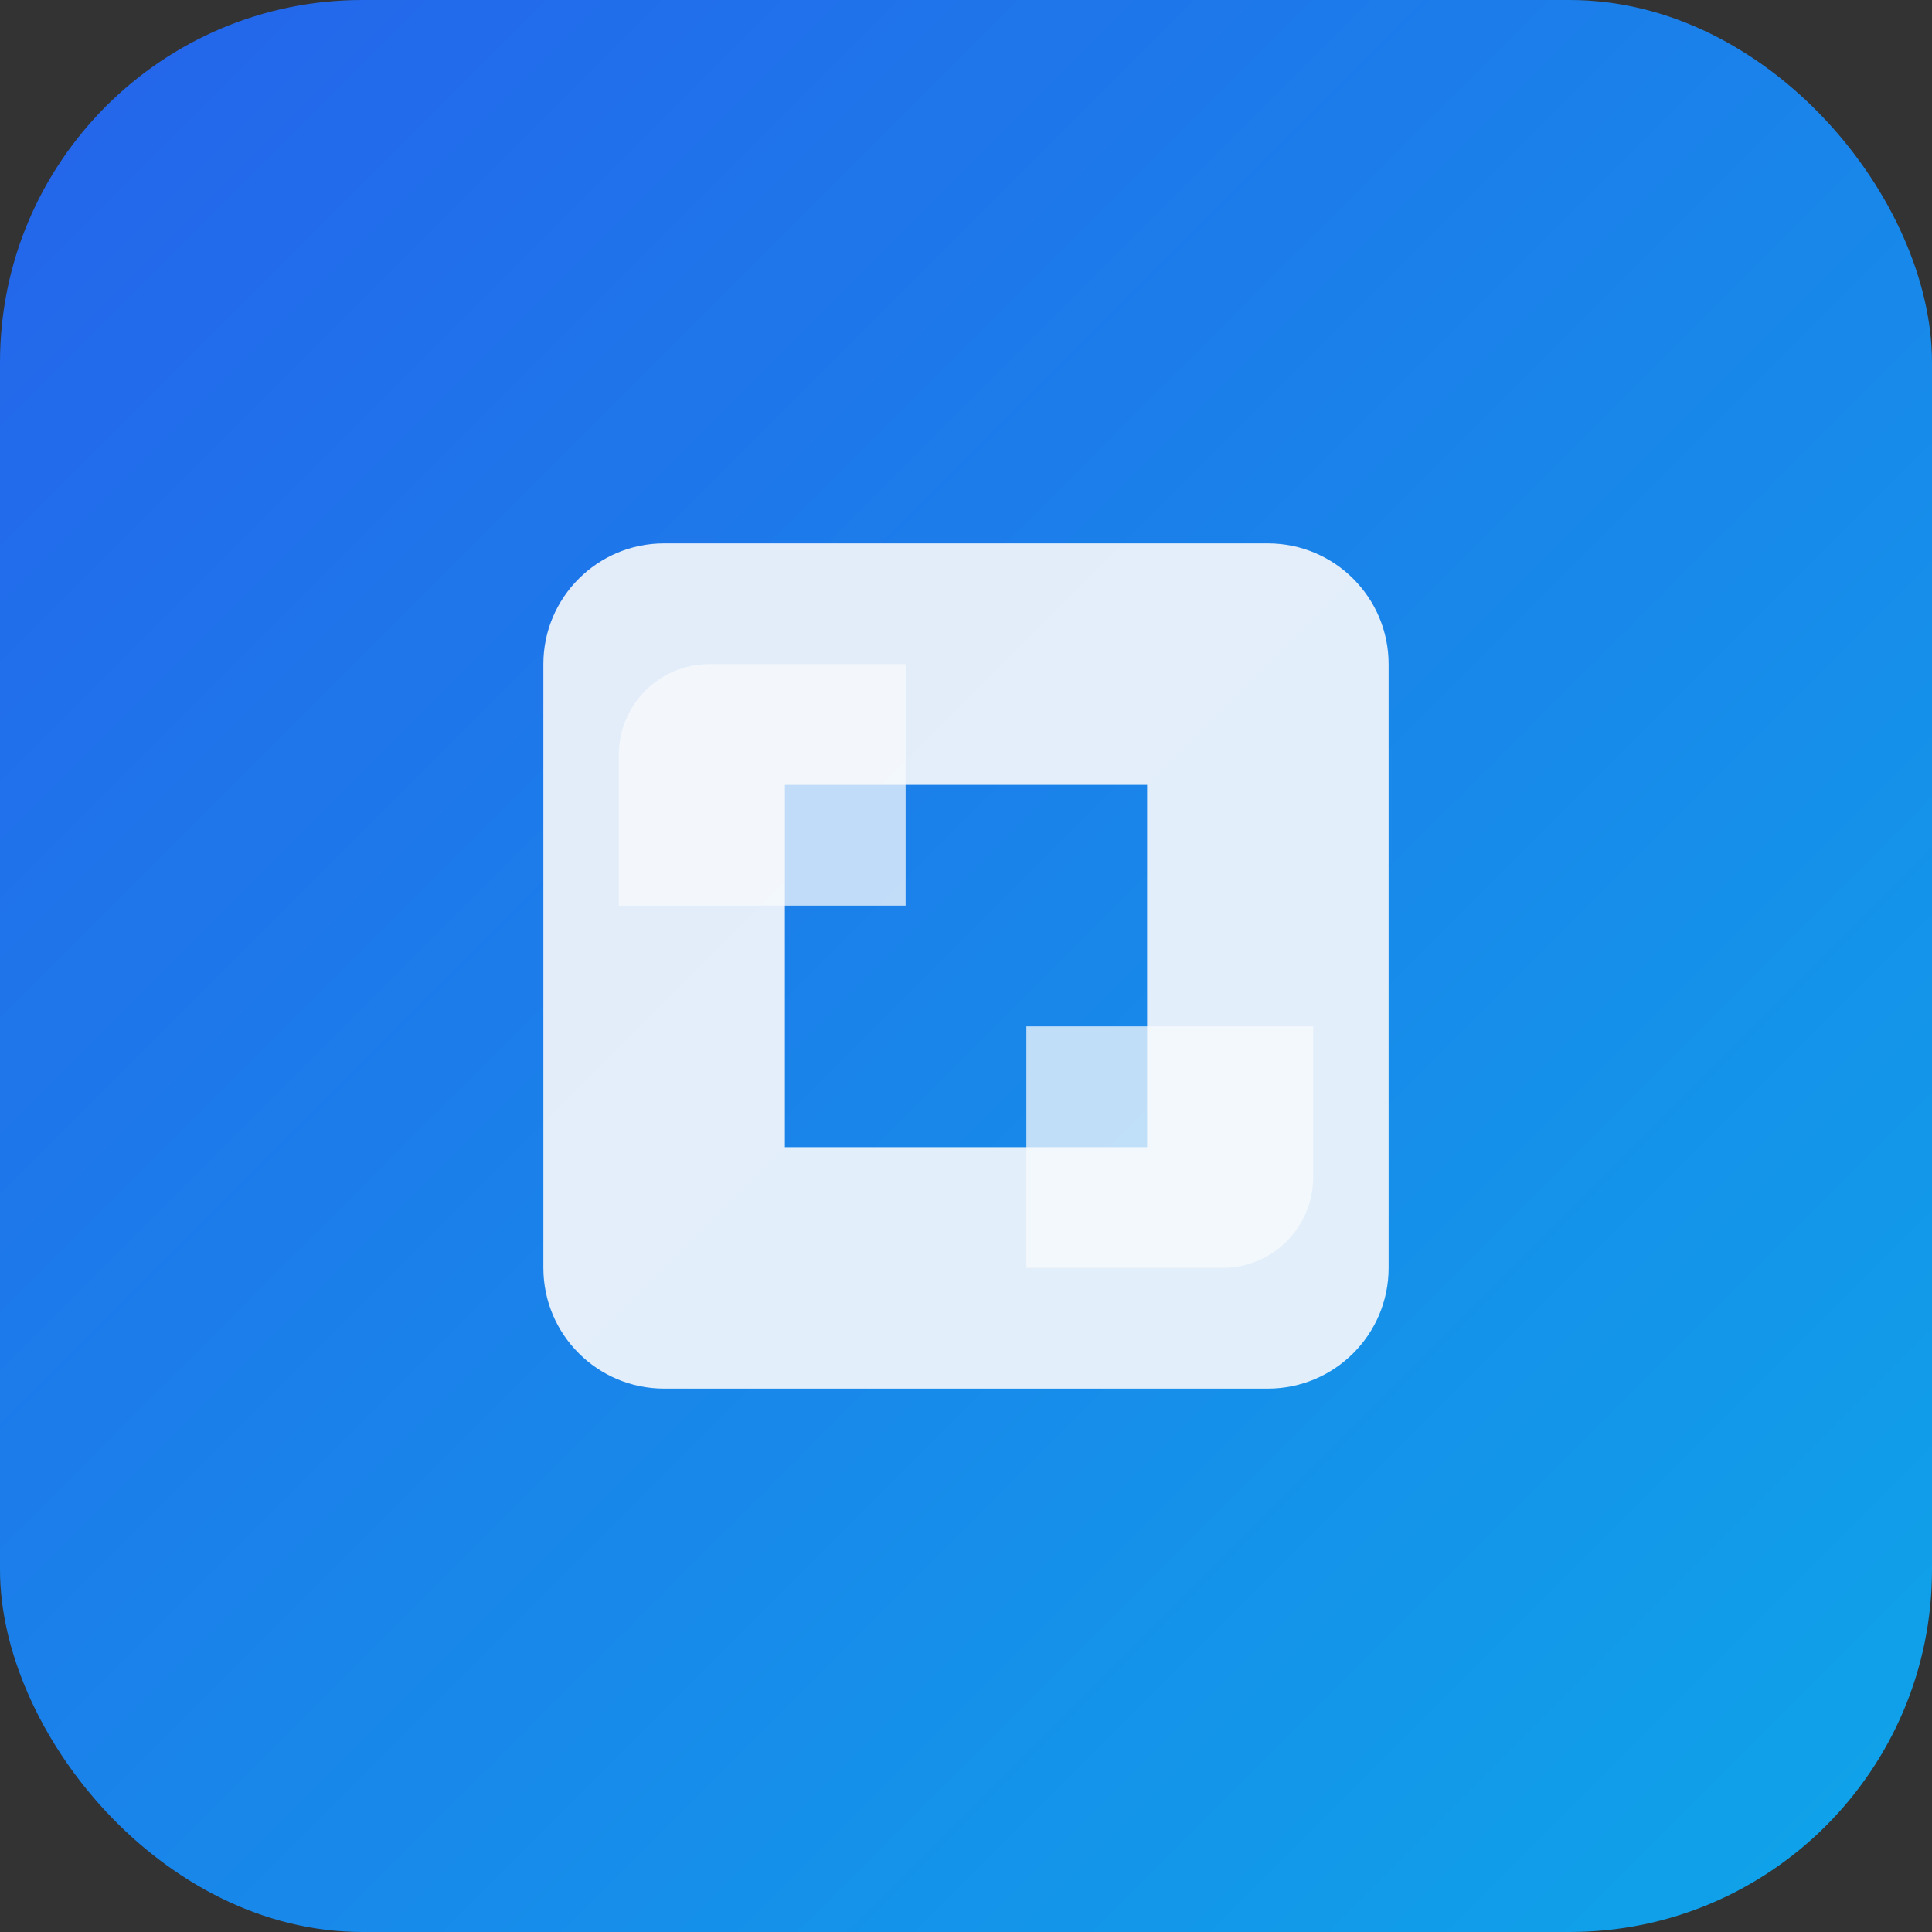 <svg xmlns="http://www.w3.org/2000/svg" viewBox="0 0 512 512">
  <rect x="0" y="0" width="512" height="512" fill="#333333" stroke="none"/>
  <defs>
    <linearGradient id="grad" x1="0%" y1="0%" x2="100%" y2="100%">
      <stop offset="0%" stop-color="#2563eb" />
      <stop offset="100%" stop-color="#0ea5e9" />
    </linearGradient>
  </defs>
  <rect width="512" height="512" rx="96" ry="96" fill="url(#grad)" />
  <g fill="#f8fafc">
    <path d="M144 176c0-17.673 14.327-32 32-32h160c17.673 0 32 14.327 32 32v160c0 17.673-14.327 32-32 32H176c-17.673 0-32-14.327-32-32V176zm64 32v96h96v-96h-96z" opacity=".9" />
    <path d="M188 176h52v64h-76v-40c0-13.255 10.745-24 24-24z" opacity=".75" />
    <path d="M324 336h-52v-64h76v40c0 13.255-10.745 24-24 24z" opacity=".75" />
  </g>
</svg>
